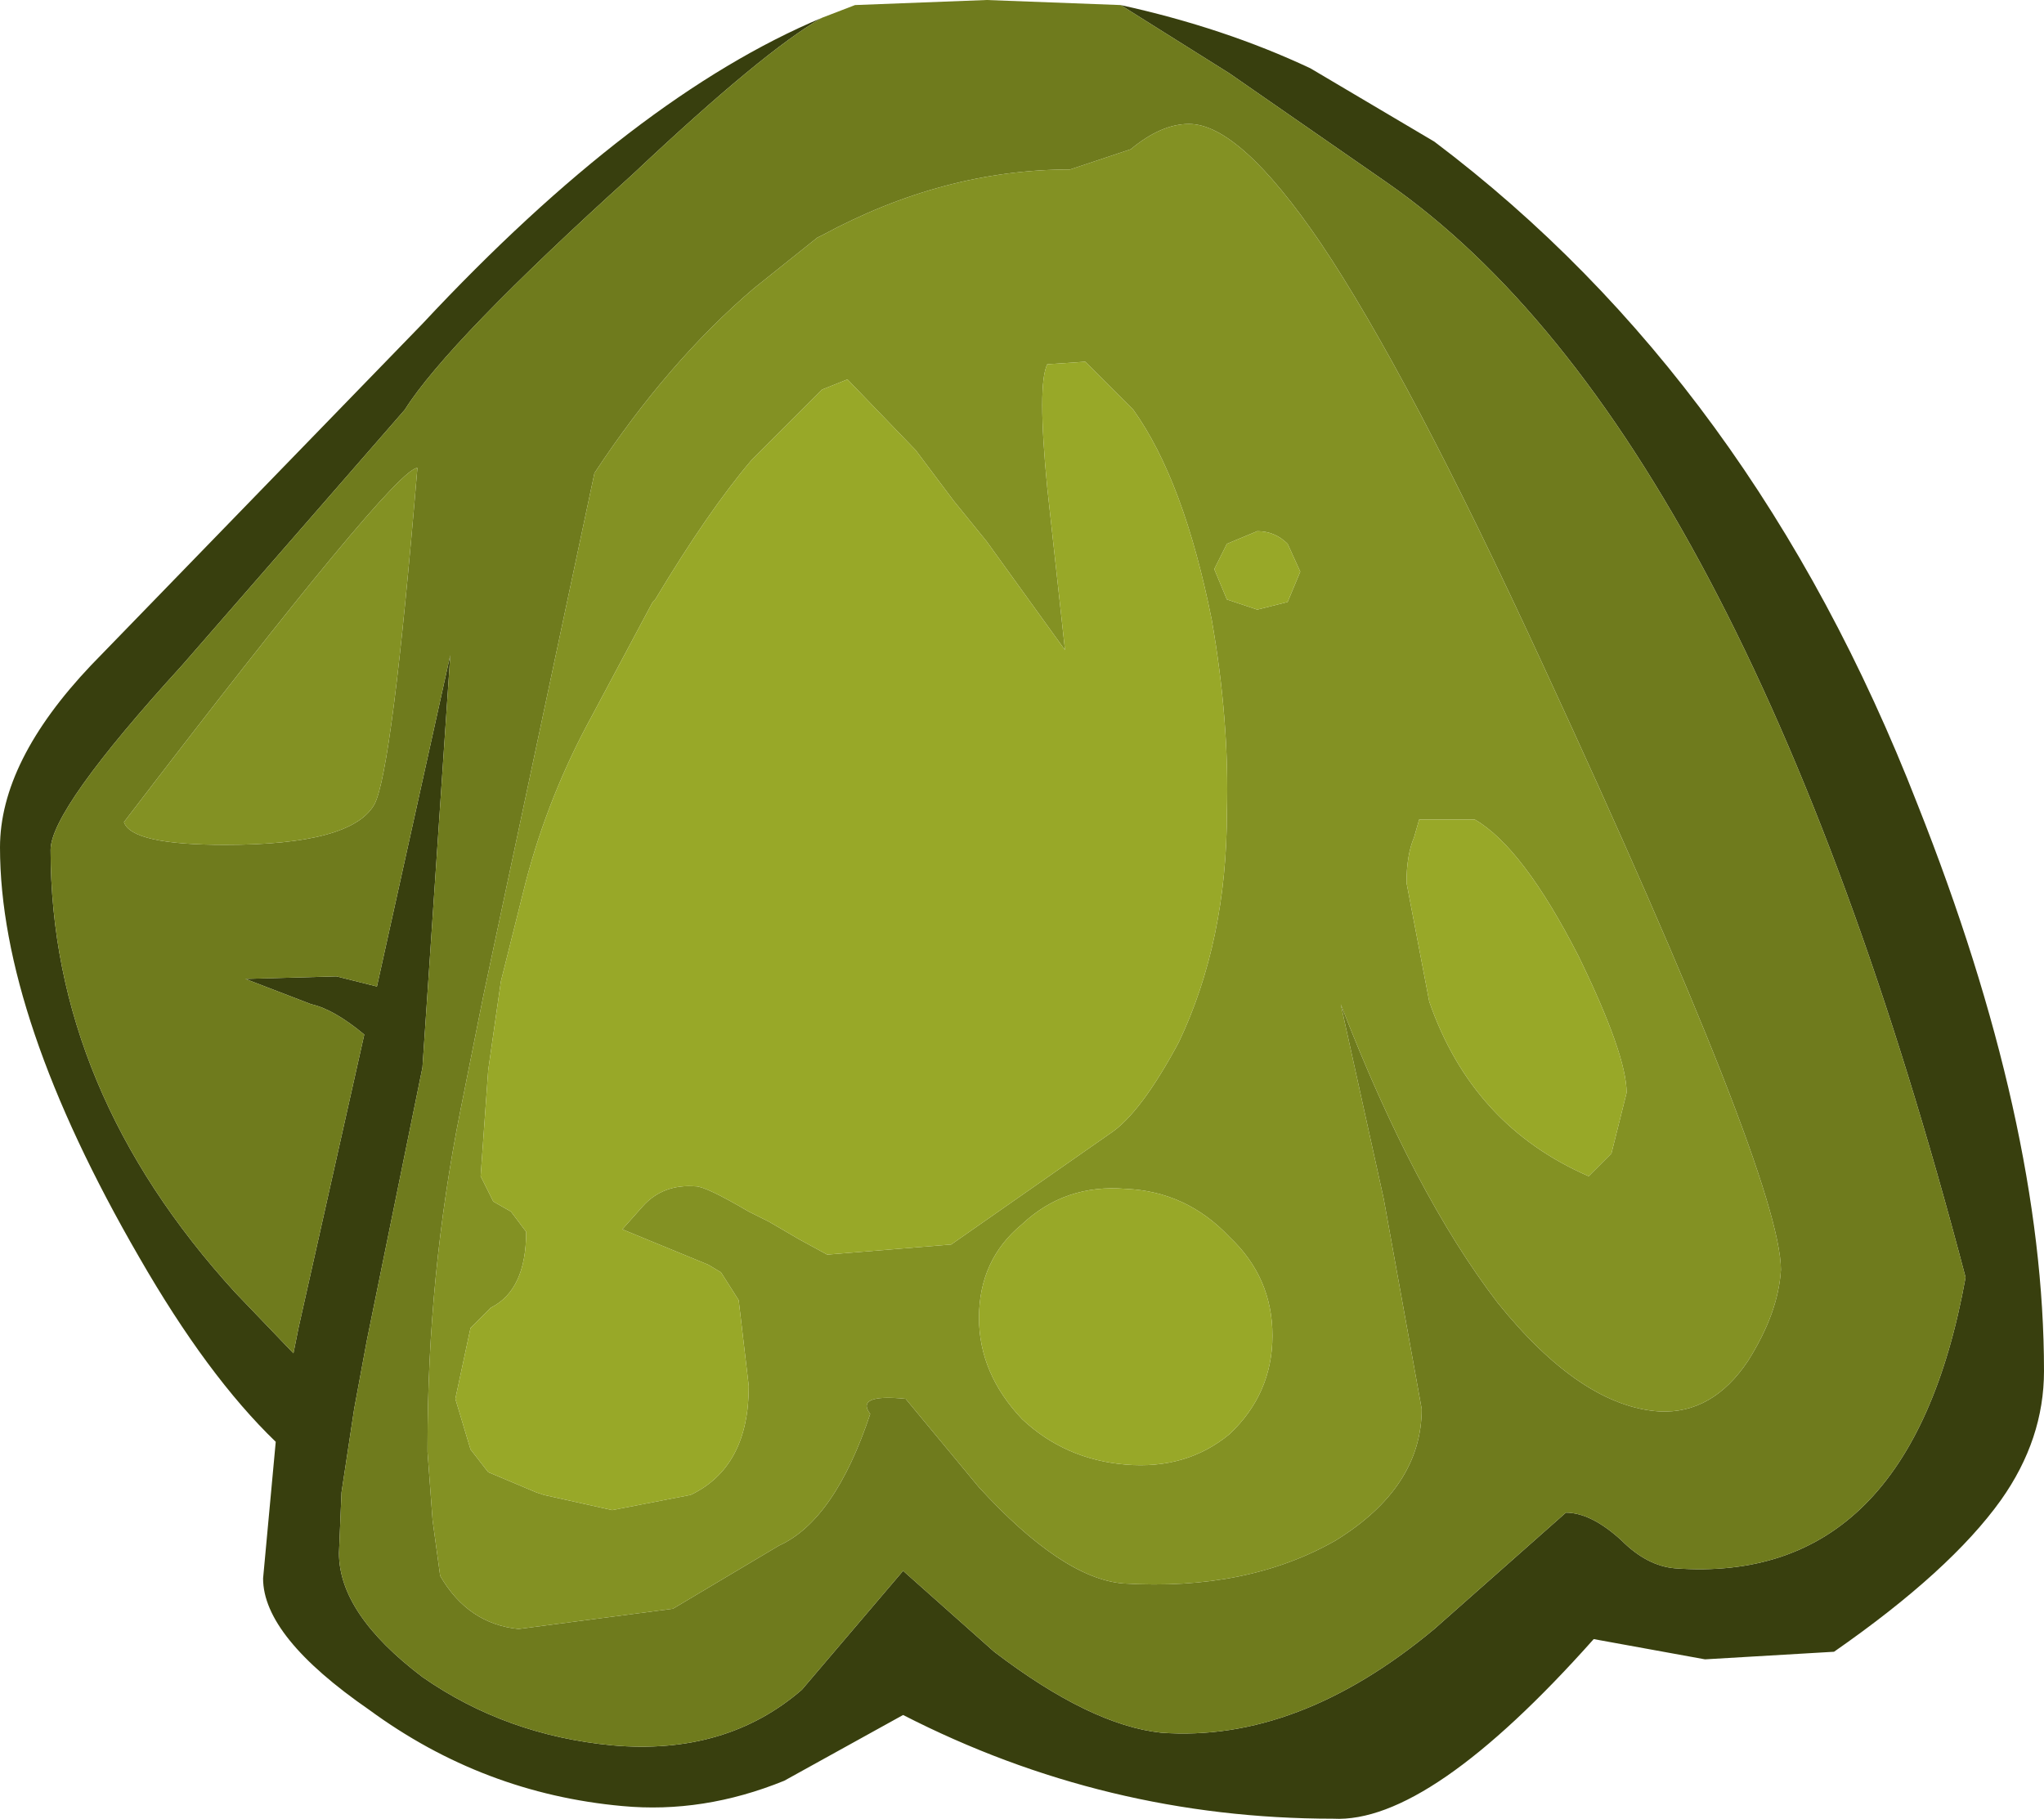 <?xml version="1.0" encoding="UTF-8" standalone="no"?>
<svg xmlns:ffdec="https://www.free-decompiler.com/flash" xmlns:xlink="http://www.w3.org/1999/xlink" ffdec:objectType="shape" height="35.95px" width="40.4px" xmlns="http://www.w3.org/2000/svg">
  <g transform="matrix(1.0, 0.0, 0.0, 1.0, 20.6, 4.3)">
    <path d="M1.55 -4.2 Q3.6 -3.75 5.3 -2.95 L7.75 -1.5 Q14.05 3.25 17.3 11.6 19.8 17.9 19.8 22.8 19.8 24.15 18.95 25.35 17.95 26.75 15.65 28.35 L13.1 28.5 10.9 28.1 Q7.65 31.75 5.75 31.65 1.25 31.65 -2.75 29.6 L-5.1 30.9 Q-6.7 31.55 -8.3 31.4 -11.05 31.15 -13.3 29.5 -15.4 28.05 -15.4 26.9 L-15.15 24.2 Q-16.5 22.9 -17.85 20.55 -20.6 15.8 -20.6 12.45 -20.6 10.75 -18.8 8.85 L-12.25 2.1 Q-8.05 -2.4 -4.35 -3.95 -5.5 -3.3 -8.1 -0.85 -11.75 2.45 -12.6 3.8 L-17.0 8.85 Q-19.6 11.7 -19.6 12.5 -19.6 17.25 -15.95 21.25 L-14.8 22.45 -14.7 21.95 -13.4 16.15 Q-14.0 15.65 -14.45 15.55 L-15.75 15.05 -13.95 15.0 -13.15 15.2 -11.7 8.65 -12.25 16.8 -13.35 22.2 -13.6 23.55 -13.85 25.2 -13.9 26.4 Q-13.9 27.6 -12.25 28.85 -10.6 30.0 -8.5 30.2 -6.25 30.4 -4.75 29.1 L-2.75 26.75 -0.95 28.35 Q0.95 29.8 2.35 29.95 5.05 30.15 7.75 27.9 L10.35 25.6 Q10.85 25.6 11.45 26.15 11.95 26.65 12.5 26.7 17.15 27.05 18.25 20.95 13.85 4.2 6.8 -0.7 L3.7 -2.85 1.55 -4.2" fill="#383f0e" fill-rule="evenodd" stroke="none"/>
    <path d="M0.55 -0.95 Q-1.95 -0.95 -4.35 0.35 L-4.45 0.4 -5.7 1.4 Q-7.4 2.85 -8.85 5.05 L-11.05 15.4 -11.5 17.65 Q-12.15 20.9 -12.15 24.3 L-12.15 24.4 -12.05 25.75 -11.9 26.85 Q-11.35 27.8 -10.35 27.9 L-7.3 27.5 -5.2 26.25 Q-4.1 25.75 -3.4 23.65 -3.7 23.25 -2.7 23.35 L-1.25 25.1 Q0.4 26.9 1.6 27.0 4.05 27.15 5.8 26.15 7.5 25.1 7.5 23.55 L6.75 19.4 5.9 15.55 Q7.35 19.3 9.0 21.45 10.65 23.5 12.2 23.6 13.25 23.65 13.95 22.6 14.55 21.65 14.6 20.8 14.6 19.0 9.9 8.85 7.25 3.1 5.5 0.5 3.9 -1.85 2.9 -1.85 2.35 -1.85 1.75 -1.35 L0.55 -0.95 M1.55 -4.2 L3.7 -2.85 6.8 -0.7 Q13.85 4.2 18.25 20.95 17.15 27.05 12.5 26.7 11.95 26.65 11.45 26.15 10.85 25.6 10.35 25.6 L7.75 27.9 Q5.05 30.15 2.35 29.95 0.95 29.8 -0.95 28.35 L-2.75 26.75 -4.75 29.1 Q-6.25 30.4 -8.5 30.2 -10.6 30.0 -12.25 28.85 -13.9 27.6 -13.9 26.4 L-13.85 25.2 -13.6 23.55 -13.35 22.2 -12.25 16.8 -11.7 8.65 -13.15 15.2 -13.95 15.0 -15.75 15.05 -14.45 15.55 Q-14.0 15.65 -13.4 16.15 L-14.7 21.95 -14.8 22.45 -15.95 21.25 Q-19.6 17.25 -19.6 12.5 -19.6 11.7 -17.0 8.85 L-12.6 3.8 Q-11.75 2.45 -8.1 -0.85 -5.5 -3.3 -4.35 -3.95 L-3.7 -4.2 -1.1 -4.3 1.55 -4.2 M-12.35 4.95 Q-12.8 4.95 -18.15 11.95 -18.0 12.4 -16.15 12.4 -13.65 12.4 -13.2 11.6 -12.85 10.95 -12.35 4.95" fill="#6f7b1d" fill-rule="evenodd" stroke="none"/>
    <path d="M0.55 -0.95 L1.75 -1.35 Q2.35 -1.85 2.9 -1.85 3.9 -1.85 5.5 0.5 7.25 3.1 9.9 8.85 14.6 19.0 14.6 20.8 14.55 21.65 13.95 22.6 13.25 23.65 12.2 23.6 10.65 23.5 9.0 21.45 7.35 19.3 5.9 15.55 L6.75 19.4 7.5 23.55 Q7.5 25.1 5.8 26.15 4.05 27.15 1.6 27.0 0.4 26.9 -1.25 25.1 L-2.7 23.35 Q-3.7 23.25 -3.4 23.65 -4.1 25.75 -5.2 26.25 L-7.3 27.5 -10.35 27.9 Q-11.35 27.8 -11.9 26.85 L-12.05 25.75 -12.15 24.4 -12.15 24.3 Q-12.15 20.9 -11.5 17.65 L-11.05 15.4 -8.85 5.05 Q-7.4 2.85 -5.7 1.4 L-4.45 0.4 -4.35 0.35 Q-1.95 -0.95 0.55 -0.95 M-2.5 4.6 L-3.85 3.2 -4.35 3.4 -5.75 4.8 Q-6.6 5.8 -7.65 7.55 L-7.7 7.6 -8.9 9.85 Q-9.75 11.4 -10.2 13.1 L-10.7 15.1 -10.95 16.85 -11.1 18.95 -10.85 19.45 -10.5 19.65 -10.2 20.05 Q-10.2 21.2 -10.9 21.55 L-11.3 21.95 -11.6 23.35 -11.3 24.35 -10.95 24.8 -10.0 25.2 -9.85 25.25 -8.5 25.55 -6.95 25.25 Q-5.8 24.7 -5.8 23.1 L-6.0 21.4 -6.35 20.85 -6.6 20.7 -8.3 20.0 -7.9 19.55 Q-7.5 19.1 -6.85 19.15 -6.65 19.15 -5.8 19.65 L-5.4 19.85 -4.8 20.2 -4.25 20.5 -1.8 20.3 1.35 18.1 Q1.95 17.7 2.7 16.3 3.65 14.3 3.65 11.75 3.7 9.95 3.35 7.95 2.8 5.2 1.8 3.8 L0.85 2.85 0.1 2.9 Q-0.1 3.3 0.1 5.35 L0.45 8.55 -1.1 6.4 -1.75 5.6 -2.5 4.6 M4.25 6.2 L3.65 6.45 3.4 6.95 3.65 7.55 4.25 7.75 4.85 7.6 5.1 7.0 4.85 6.45 Q4.6 6.2 4.25 6.2 M7.45 11.9 L7.35 12.25 Q7.2 12.6 7.2 13.15 L7.65 15.5 Q8.5 17.95 10.8 18.95 L11.25 18.5 11.55 17.3 Q11.55 16.55 10.6 14.6 9.5 12.45 8.55 11.9 L7.45 11.9 M-0.4 19.9 Q-1.25 20.6 -1.25 21.75 -1.25 22.85 -0.4 23.75 0.45 24.55 1.65 24.65 2.85 24.75 3.7 24.05 4.55 23.25 4.55 22.1 4.55 20.95 3.7 20.15 2.85 19.25 1.65 19.2 0.45 19.1 -0.4 19.9 M-12.35 4.95 Q-12.85 10.95 -13.2 11.6 -13.65 12.4 -16.15 12.4 -18.0 12.4 -18.15 11.95 -12.8 4.95 -12.35 4.95" fill="#839123" fill-rule="evenodd" stroke="none"/>
    <path d="M7.45 11.9 L8.55 11.9 Q9.5 12.45 10.6 14.6 11.55 16.55 11.55 17.3 L11.25 18.5 10.8 18.95 Q8.5 17.95 7.65 15.5 L7.2 13.15 Q7.2 12.6 7.35 12.25 L7.45 11.9 M4.25 6.2 Q4.6 6.2 4.85 6.45 L5.1 7.0 4.85 7.6 4.25 7.75 3.65 7.55 3.4 6.95 3.65 6.45 4.25 6.2 M-2.5 4.6 L-1.75 5.6 -1.1 6.4 0.45 8.55 0.1 5.35 Q-0.1 3.3 0.1 2.9 L0.85 2.85 1.8 3.8 Q2.8 5.2 3.35 7.95 3.7 9.95 3.65 11.75 3.65 14.3 2.7 16.3 1.95 17.7 1.35 18.1 L-1.8 20.3 -4.25 20.5 -4.8 20.2 -5.4 19.85 -5.8 19.65 Q-6.65 19.15 -6.85 19.15 -7.5 19.1 -7.9 19.55 L-8.3 20.0 -6.6 20.7 -6.35 20.85 -6.0 21.4 -5.8 23.1 Q-5.8 24.7 -6.95 25.25 L-8.5 25.55 -9.85 25.25 -10.0 25.2 -10.95 24.8 -11.3 24.35 -11.6 23.35 -11.3 21.95 -10.9 21.55 Q-10.2 21.2 -10.2 20.05 L-10.5 19.65 -10.85 19.45 -11.1 18.95 -10.95 16.85 -10.7 15.1 -10.2 13.1 Q-9.75 11.4 -8.9 9.85 L-7.7 7.6 -7.65 7.55 Q-6.6 5.8 -5.75 4.8 L-4.35 3.4 -3.85 3.2 -2.5 4.6 M-0.4 19.9 Q0.45 19.1 1.65 19.2 2.85 19.25 3.7 20.15 4.55 20.95 4.55 22.1 4.55 23.25 3.7 24.05 2.85 24.75 1.65 24.65 0.45 24.55 -0.4 23.75 -1.25 22.85 -1.25 21.75 -1.25 20.6 -0.4 19.9" fill="#98a828" fill-rule="evenodd" stroke="none"/>
  </g>
</svg>
